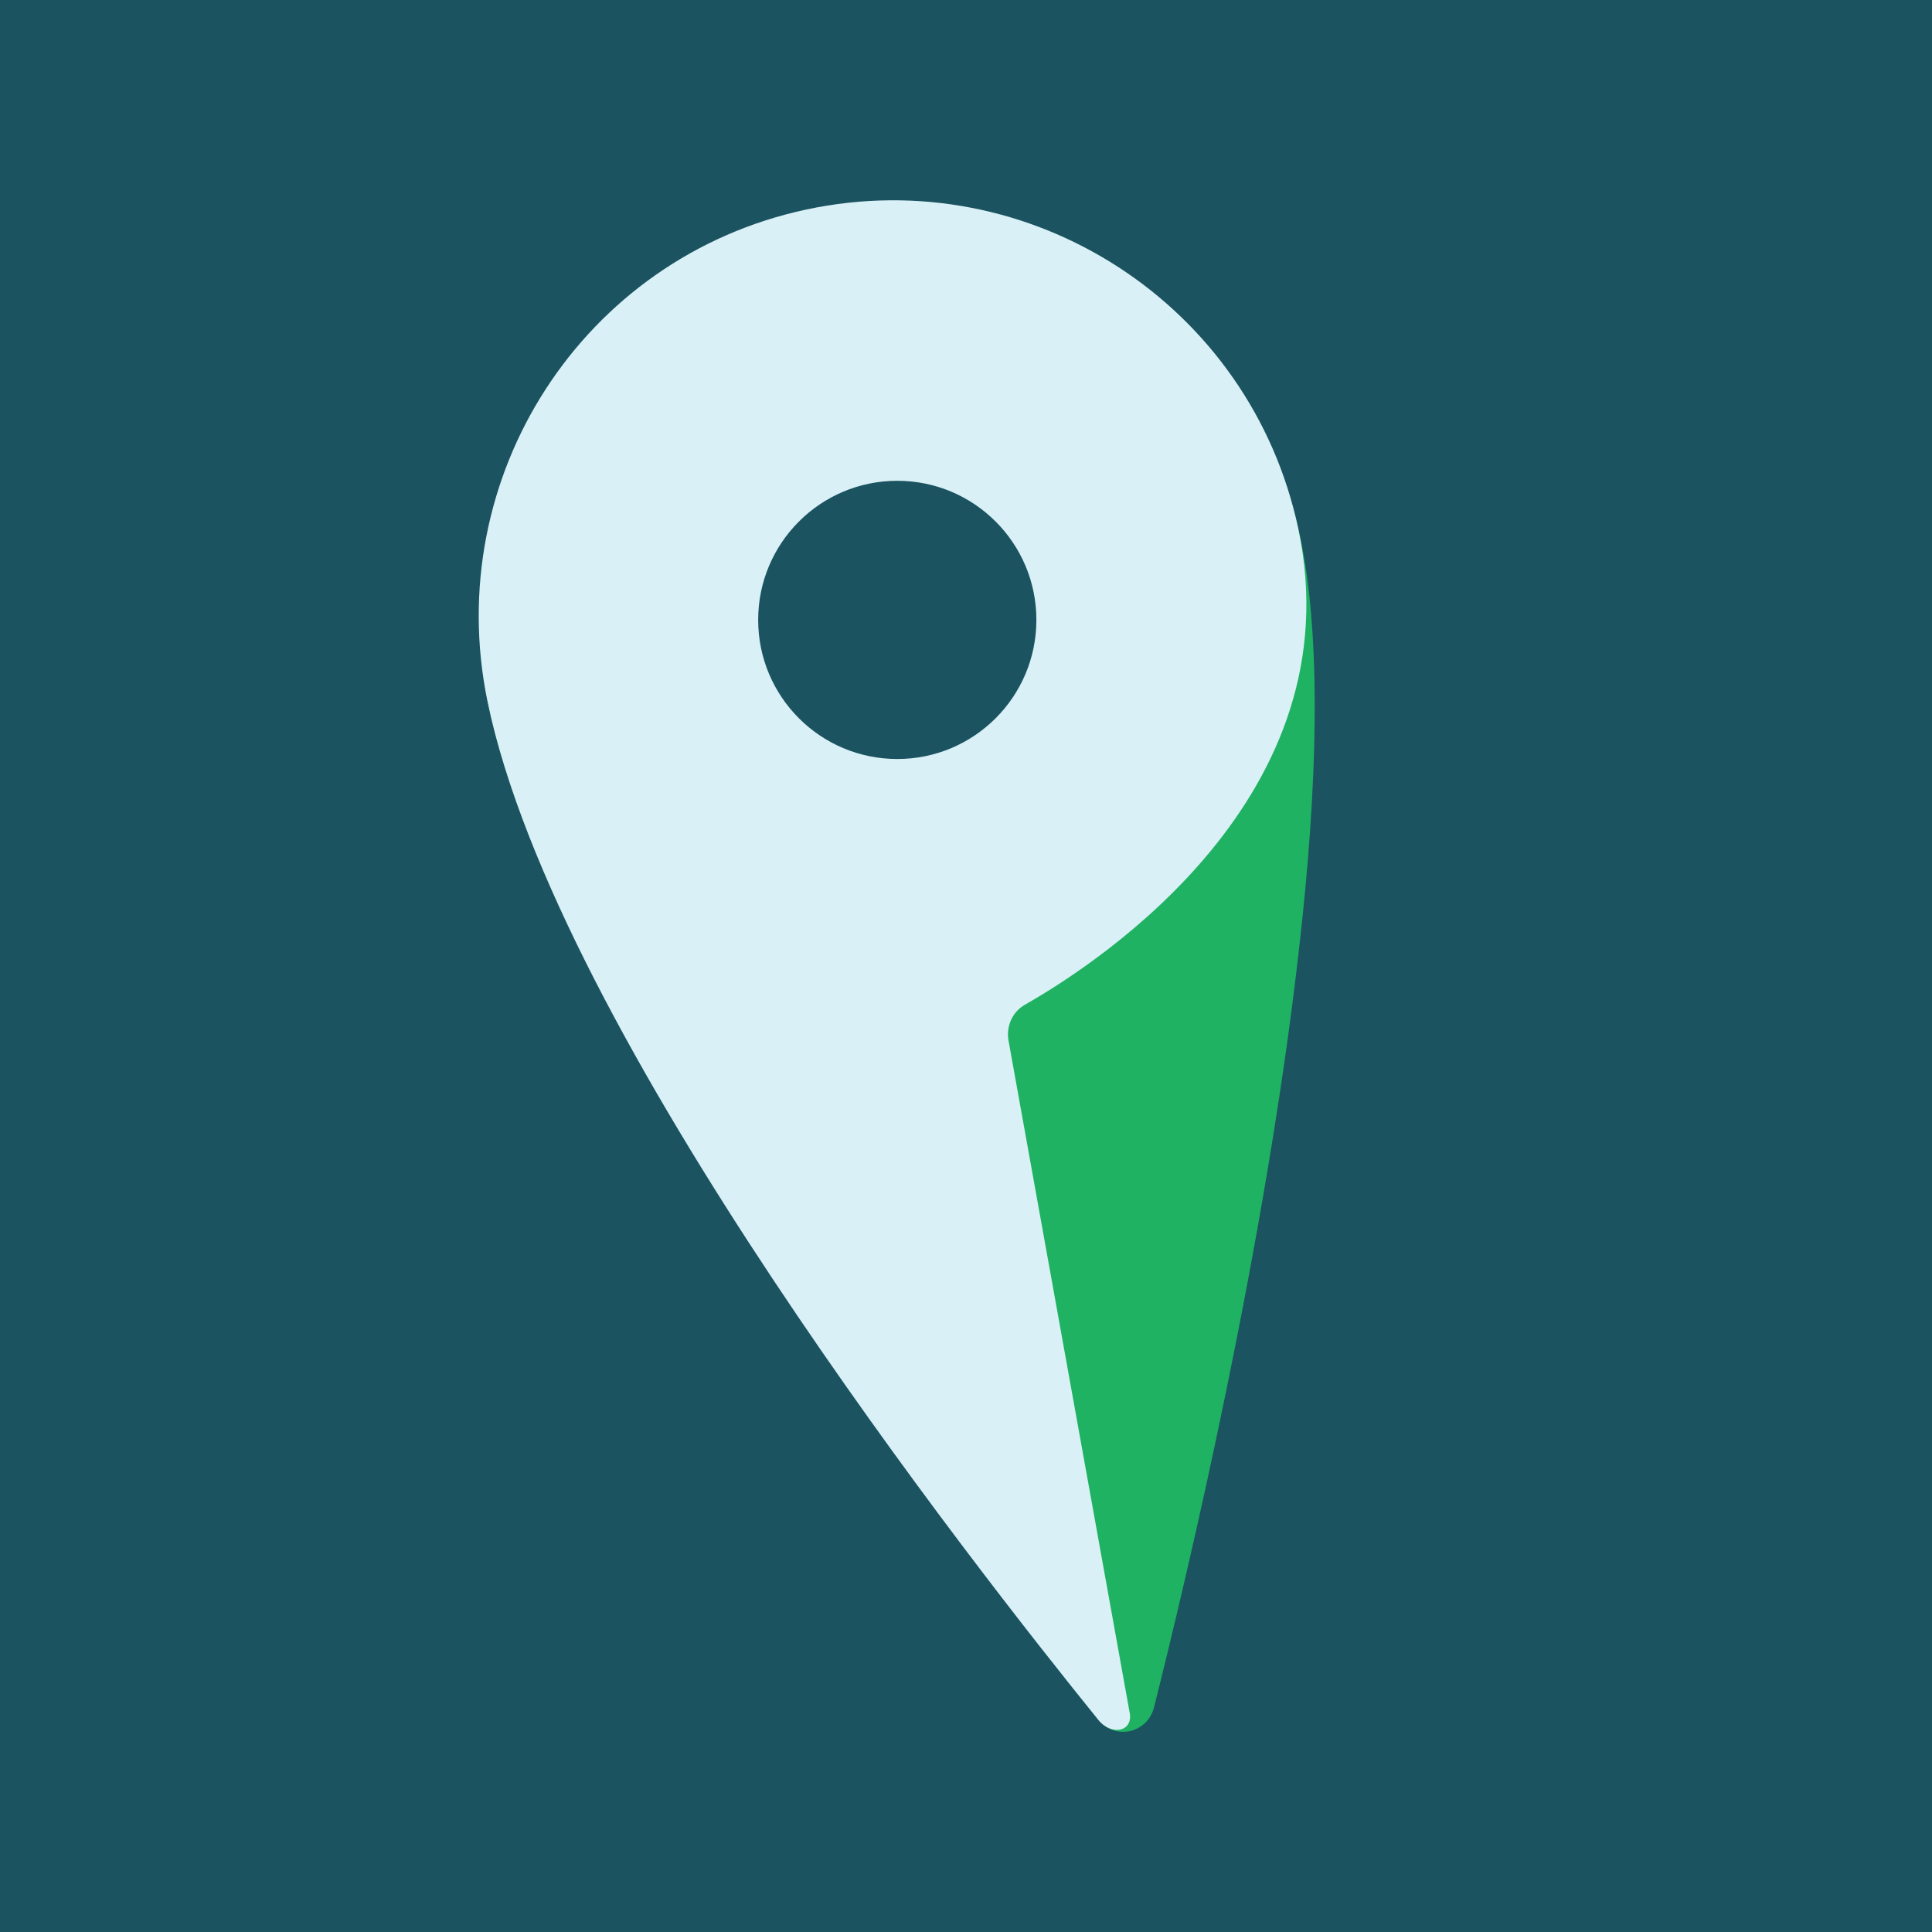 <?xml version="1.0" encoding="utf-8"?>
<!-- Generator: Adobe Illustrator 18.0.0, SVG Export Plug-In . SVG Version: 6.00 Build 0)  -->
<!DOCTYPE svg PUBLIC "-//W3C//DTD SVG 1.1//EN" "http://www.w3.org/Graphics/SVG/1.1/DTD/svg11.dtd">
<svg version="1.1" id="Layer_1" xmlns="http://www.w3.org/2000/svg" xmlns:xlink="http://www.w3.org/1999/xlink" x="0px" y="0px"
	 viewBox="0 0 700 700" enable-background="new 0 0 700 700" xml:space="preserve">
<rect x="-3.3" y="-6" fill="#1B5360" width="703.3" height="707.4"/>
<path fill="#1FB262" d="M471,194.1c8,37.6,6.3,91.8-0.3,149.4c-12.1,107.3-40.4,226.7-52.6,275.2c-1.2,4.6-4.7,7.6-8.7,8.5
	c-4,0.9-8.5-0.4-11.4-4.1c-47.4-58.9-196.1-250.8-220.8-366.6C160,175.3,211.8,95.6,292.9,78.3c59.7-12.7,118.6,11.9,152.5,58.3
	C457.6,153.2,466.4,172.6,471,194.1z"/>
<path fill="#D9F0F6" d="M470.4,191.6c20.4,96.3-71.4,156.7-99,172.4c-4.6,2.6-6.9,7.8-6,13l43.8,243c1.8,7.4-6.4,9.2-11.3,3.1
	c-44.3-54.8-196.2-247.7-221.3-369.1c-16.7-81.2,34.5-160.8,115.6-178.1S453.2,110.4,470.4,191.6z"/>
<circle fill="#1B5360" cx="325.1" cy="224.6" r="50.4"/>
</svg>
